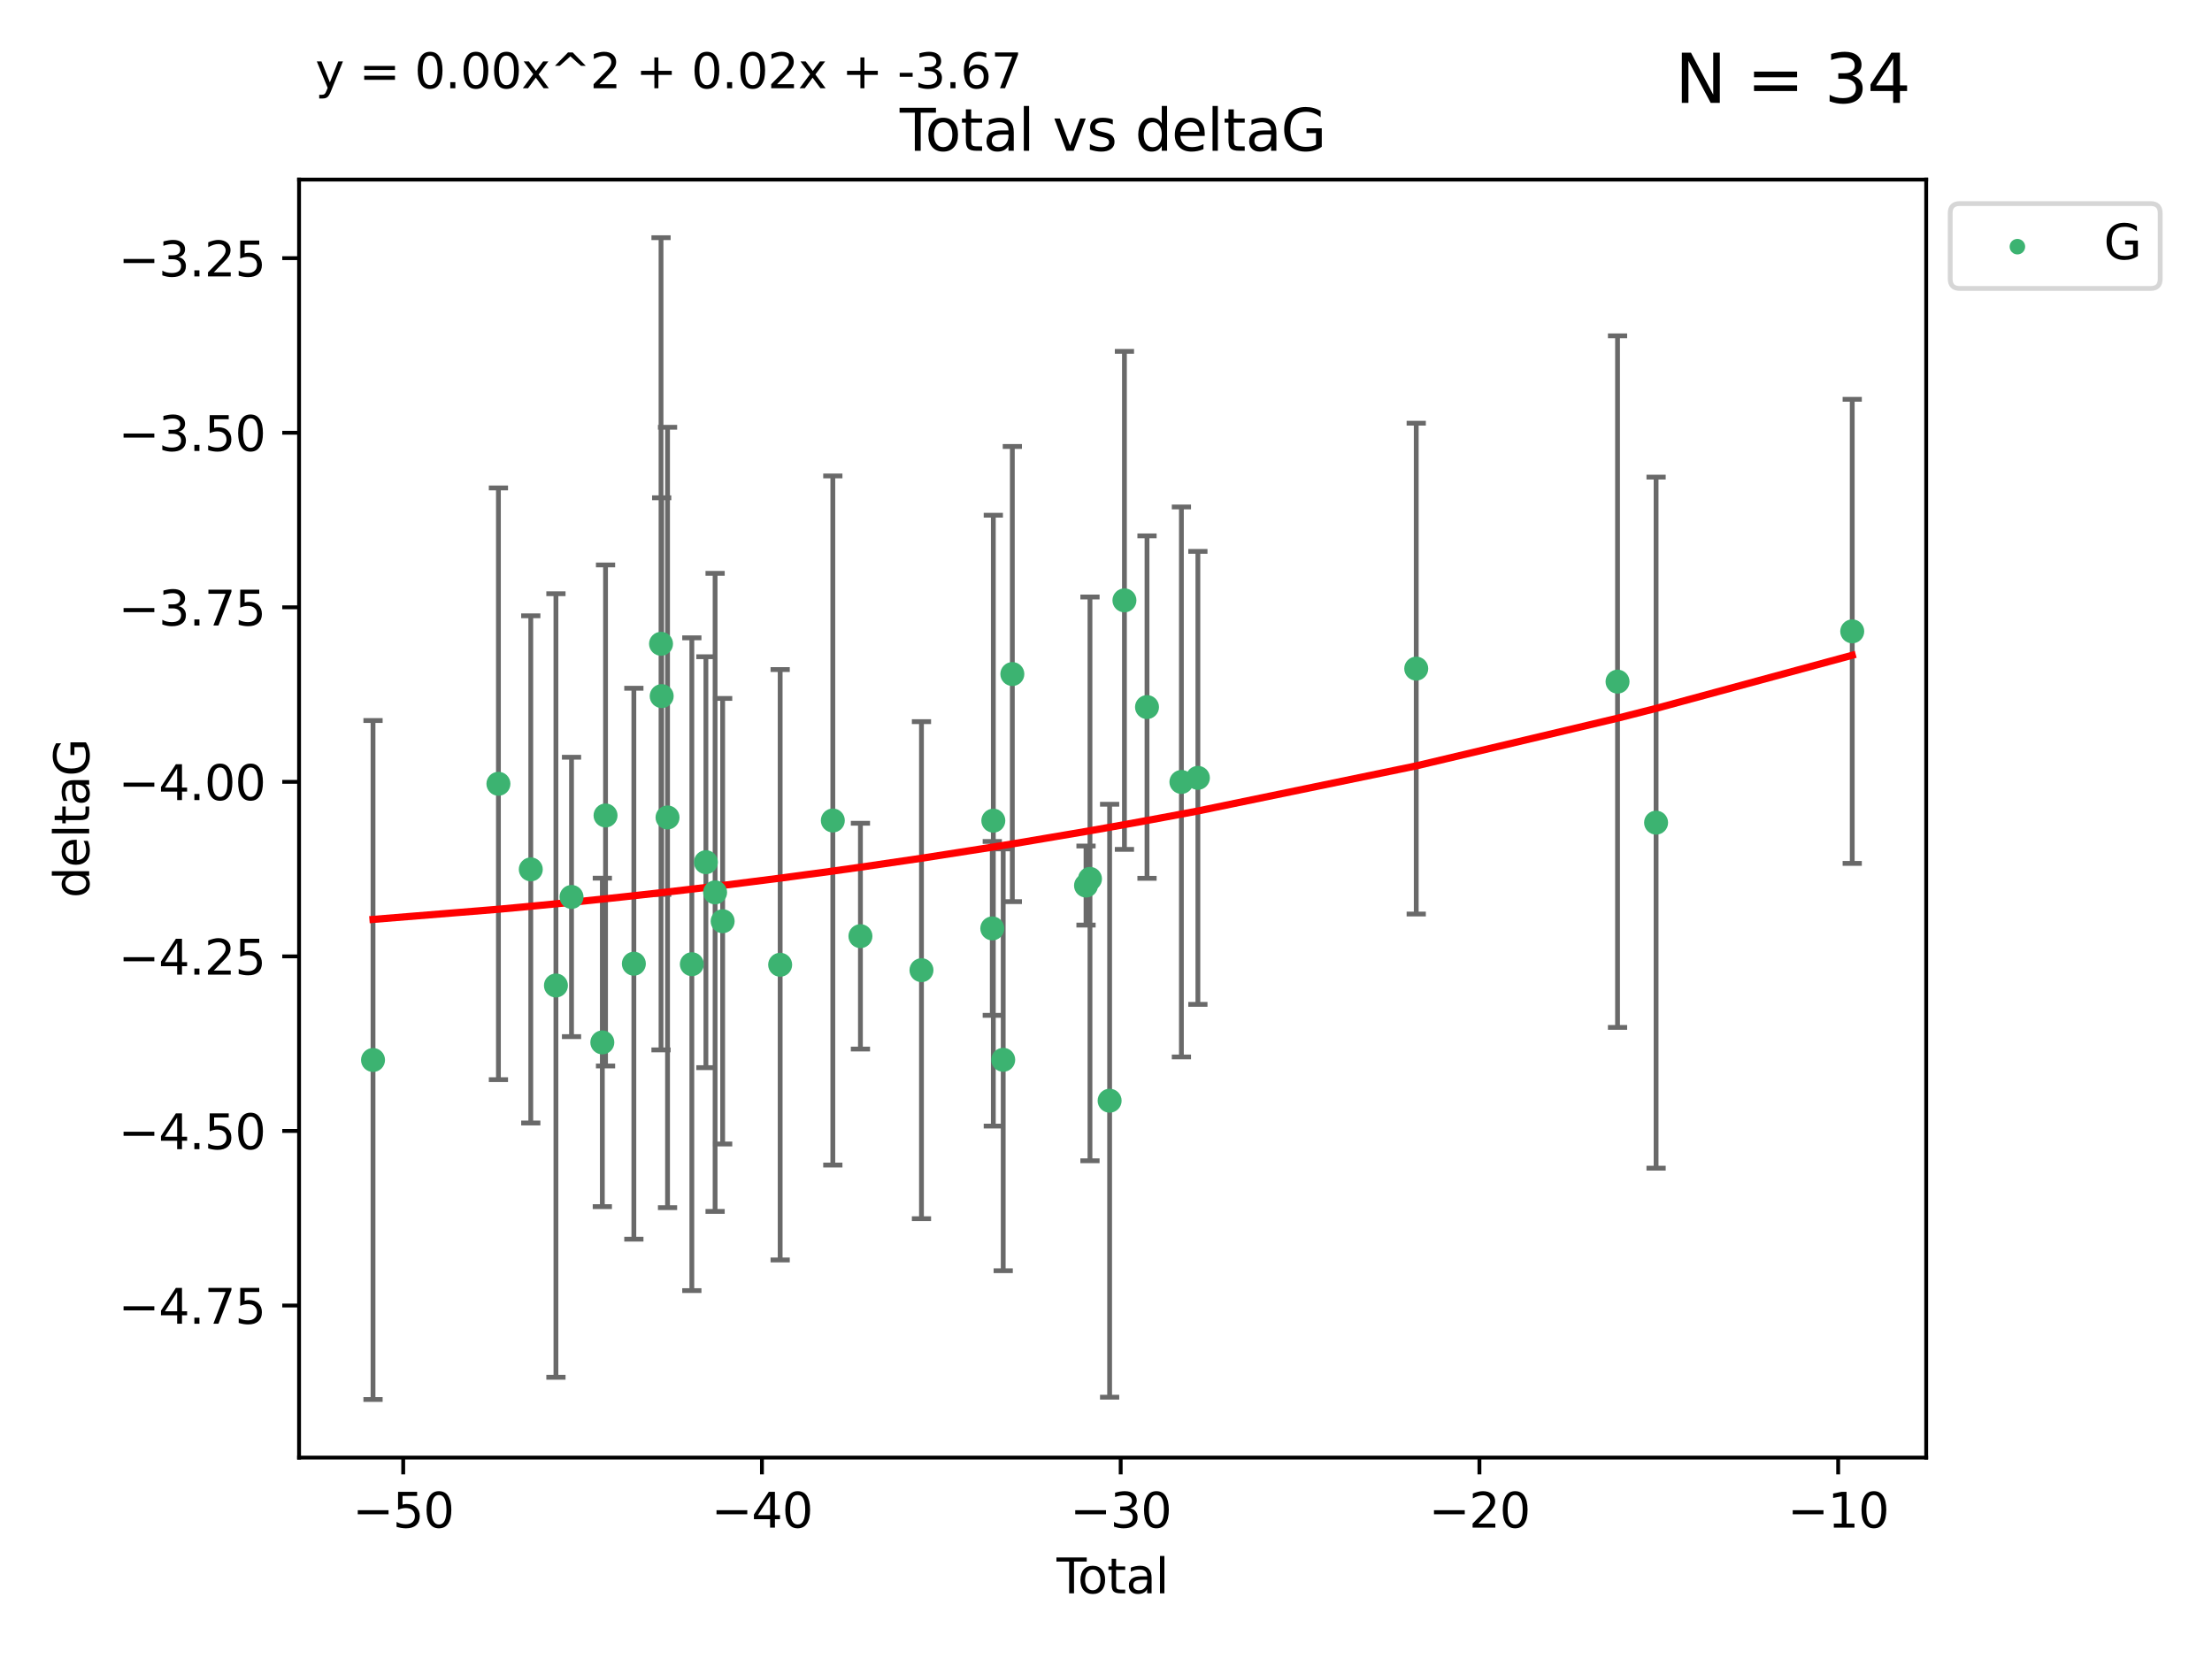 <?xml version="1.0" encoding="utf-8" standalone="no"?>
<!DOCTYPE svg PUBLIC "-//W3C//DTD SVG 1.1//EN"
  "http://www.w3.org/Graphics/SVG/1.1/DTD/svg11.dtd">
<svg xmlns:xlink="http://www.w3.org/1999/xlink" width="460.8pt" height="345.6pt" viewBox="0 0 460.8 345.6" xmlns="http://www.w3.org/2000/svg" version="1.1">
 <defs>
  <style type="text/css">*{stroke-linejoin: round; stroke-linecap: butt}</style>
 </defs>
 <g id="figure_1">
  <g id="patch_1">
   <path d="M 0 345.6 
L 460.8 345.6 
L 460.8 0 
L 0 0 
z
" style="fill: #ffffff"/>
  </g>
  <g id="axes_1">
   <g id="patch_2">
    <path d="M 62.3 303.64 
L 401.26 303.64 
L 401.26 37.411 
L 62.3 37.411 
z
" style="fill: #ffffff"/>
   </g>
   <g id="PathCollection_1">
    <defs>
     <path id="mf9165c8180" d="M 0 1.118 
C 0.297 1.118 0.581 1 0.791 0.791 
C 1 0.581 1.118 0.297 1.118 0 
C 1.118 -0.297 1 -0.581 0.791 -0.791 
C 0.581 -1 0.297 -1.118 0 -1.118 
C -0.297 -1.118 -0.581 -1 -0.791 -0.791 
C -1 -0.581 -1.118 -0.297 -1.118 0 
C -1.118 0.297 -1 0.581 -0.791 0.791 
C -0.581 1 -0.297 1.118 0 1.118 
z
" style="stroke: #3cb371"/>
    </defs>
    <g clip-path="url(#p3250423afc)">
     <use xlink:href="#mf9165c8180" x="77.707" y="220.817" style="fill: #3cb371; stroke: #3cb371"/>
     <use xlink:href="#mf9165c8180" x="103.83" y="163.278" style="fill: #3cb371; stroke: #3cb371"/>
     <use xlink:href="#mf9165c8180" x="110.571" y="181.108" style="fill: #3cb371; stroke: #3cb371"/>
     <use xlink:href="#mf9165c8180" x="115.811" y="205.297" style="fill: #3cb371; stroke: #3cb371"/>
     <use xlink:href="#mf9165c8180" x="119.059" y="186.849" style="fill: #3cb371; stroke: #3cb371"/>
     <use xlink:href="#mf9165c8180" x="125.477" y="217.151" style="fill: #3cb371; stroke: #3cb371"/>
     <use xlink:href="#mf9165c8180" x="126.145" y="169.879" style="fill: #3cb371; stroke: #3cb371"/>
     <use xlink:href="#mf9165c8180" x="132.045" y="200.759" style="fill: #3cb371; stroke: #3cb371"/>
     <use xlink:href="#mf9165c8180" x="137.705" y="134.114" style="fill: #3cb371; stroke: #3cb371"/>
     <use xlink:href="#mf9165c8180" x="137.842" y="145.011" style="fill: #3cb371; stroke: #3cb371"/>
     <use xlink:href="#mf9165c8180" x="139.061" y="170.293" style="fill: #3cb371; stroke: #3cb371"/>
     <use xlink:href="#mf9165c8180" x="144.123" y="200.863" style="fill: #3cb371; stroke: #3cb371"/>
     <use xlink:href="#mf9165c8180" x="147.052" y="179.61" style="fill: #3cb371; stroke: #3cb371"/>
     <use xlink:href="#mf9165c8180" x="148.969" y="185.898" style="fill: #3cb371; stroke: #3cb371"/>
     <use xlink:href="#mf9165c8180" x="150.541" y="191.907" style="fill: #3cb371; stroke: #3cb371"/>
     <use xlink:href="#mf9165c8180" x="162.522" y="200.976" style="fill: #3cb371; stroke: #3cb371"/>
     <use xlink:href="#mf9165c8180" x="173.493" y="170.924" style="fill: #3cb371; stroke: #3cb371"/>
     <use xlink:href="#mf9165c8180" x="179.244" y="195.019" style="fill: #3cb371; stroke: #3cb371"/>
     <use xlink:href="#mf9165c8180" x="191.959" y="202.104" style="fill: #3cb371; stroke: #3cb371"/>
     <use xlink:href="#mf9165c8180" x="206.711" y="193.404" style="fill: #3cb371; stroke: #3cb371"/>
     <use xlink:href="#mf9165c8180" x="206.927" y="170.956" style="fill: #3cb371; stroke: #3cb371"/>
     <use xlink:href="#mf9165c8180" x="208.987" y="220.776" style="fill: #3cb371; stroke: #3cb371"/>
     <use xlink:href="#mf9165c8180" x="210.889" y="140.416" style="fill: #3cb371; stroke: #3cb371"/>
     <use xlink:href="#mf9165c8180" x="226.238" y="184.477" style="fill: #3cb371; stroke: #3cb371"/>
     <use xlink:href="#mf9165c8180" x="227.062" y="183.088" style="fill: #3cb371; stroke: #3cb371"/>
     <use xlink:href="#mf9165c8180" x="231.155" y="229.298" style="fill: #3cb371; stroke: #3cb371"/>
     <use xlink:href="#mf9165c8180" x="234.241" y="125.066" style="fill: #3cb371; stroke: #3cb371"/>
     <use xlink:href="#mf9165c8180" x="238.943" y="147.298" style="fill: #3cb371; stroke: #3cb371"/>
     <use xlink:href="#mf9165c8180" x="246.108" y="162.895" style="fill: #3cb371; stroke: #3cb371"/>
     <use xlink:href="#mf9165c8180" x="249.541" y="162.043" style="fill: #3cb371; stroke: #3cb371"/>
     <use xlink:href="#mf9165c8180" x="295.028" y="139.285" style="fill: #3cb371; stroke: #3cb371"/>
     <use xlink:href="#mf9165c8180" x="336.963" y="141.996" style="fill: #3cb371; stroke: #3cb371"/>
     <use xlink:href="#mf9165c8180" x="344.993" y="171.371" style="fill: #3cb371; stroke: #3cb371"/>
     <use xlink:href="#mf9165c8180" x="385.853" y="131.523" style="fill: #3cb371; stroke: #3cb371"/>
    </g>
   </g>
   <g id="matplotlib.axis_1">
    <g id="xtick_1">
     <g id="line2d_1">
      <defs>
       <path id="mbb50655625" d="M 0 0 
L 0 3.5 
" style="stroke: #000000; stroke-width: 0.8"/>
      </defs>
      <g>
       <use xlink:href="#mbb50655625" x="83.997" y="303.64" style="stroke: #000000; stroke-width: 0.8"/>
      </g>
     </g>
     <g id="text_1">
      <!-- −50 -->
      <g transform="translate(73.444 318.238)scale(0.1 -0.1)">
       <defs>
        <path id="DejaVuSans-2212" d="M 678 2272 
L 4684 2272 
L 4684 1741 
L 678 1741 
L 678 2272 
z
" transform="scale(0.016)"/>
        <path id="DejaVuSans-35" d="M 691 4666 
L 3169 4666 
L 3169 4134 
L 1269 4134 
L 1269 2991 
Q 1406 3038 1543 3061 
Q 1681 3084 1819 3084 
Q 2600 3084 3056 2656 
Q 3513 2228 3513 1497 
Q 3513 744 3044 326 
Q 2575 -91 1722 -91 
Q 1428 -91 1123 -41 
Q 819 9 494 109 
L 494 744 
Q 775 591 1075 516 
Q 1375 441 1709 441 
Q 2250 441 2565 725 
Q 2881 1009 2881 1497 
Q 2881 1984 2565 2268 
Q 2250 2553 1709 2553 
Q 1456 2553 1204 2497 
Q 953 2441 691 2322 
L 691 4666 
z
" transform="scale(0.016)"/>
        <path id="DejaVuSans-30" d="M 2034 4250 
Q 1547 4250 1301 3770 
Q 1056 3291 1056 2328 
Q 1056 1369 1301 889 
Q 1547 409 2034 409 
Q 2525 409 2770 889 
Q 3016 1369 3016 2328 
Q 3016 3291 2770 3770 
Q 2525 4250 2034 4250 
z
M 2034 4750 
Q 2819 4750 3233 4129 
Q 3647 3509 3647 2328 
Q 3647 1150 3233 529 
Q 2819 -91 2034 -91 
Q 1250 -91 836 529 
Q 422 1150 422 2328 
Q 422 3509 836 4129 
Q 1250 4750 2034 4750 
z
" transform="scale(0.016)"/>
       </defs>
       <use xlink:href="#DejaVuSans-2212"/>
       <use xlink:href="#DejaVuSans-35" x="83.789"/>
       <use xlink:href="#DejaVuSans-30" x="147.412"/>
      </g>
     </g>
    </g>
    <g id="xtick_2">
     <g id="line2d_2">
      <g>
       <use xlink:href="#mbb50655625" x="158.728" y="303.64" style="stroke: #000000; stroke-width: 0.8"/>
      </g>
     </g>
     <g id="text_2">
      <!-- −40 -->
      <g transform="translate(148.176 318.238)scale(0.1 -0.1)">
       <defs>
        <path id="DejaVuSans-34" d="M 2419 4116 
L 825 1625 
L 2419 1625 
L 2419 4116 
z
M 2253 4666 
L 3047 4666 
L 3047 1625 
L 3713 1625 
L 3713 1100 
L 3047 1100 
L 3047 0 
L 2419 0 
L 2419 1100 
L 313 1100 
L 313 1709 
L 2253 4666 
z
" transform="scale(0.016)"/>
       </defs>
       <use xlink:href="#DejaVuSans-2212"/>
       <use xlink:href="#DejaVuSans-34" x="83.789"/>
       <use xlink:href="#DejaVuSans-30" x="147.412"/>
      </g>
     </g>
    </g>
    <g id="xtick_3">
     <g id="line2d_3">
      <g>
       <use xlink:href="#mbb50655625" x="233.46" y="303.64" style="stroke: #000000; stroke-width: 0.8"/>
      </g>
     </g>
     <g id="text_3">
      <!-- −30 -->
      <g transform="translate(222.908 318.238)scale(0.1 -0.1)">
       <defs>
        <path id="DejaVuSans-33" d="M 2597 2516 
Q 3050 2419 3304 2112 
Q 3559 1806 3559 1356 
Q 3559 666 3084 287 
Q 2609 -91 1734 -91 
Q 1441 -91 1130 -33 
Q 819 25 488 141 
L 488 750 
Q 750 597 1062 519 
Q 1375 441 1716 441 
Q 2309 441 2620 675 
Q 2931 909 2931 1356 
Q 2931 1769 2642 2001 
Q 2353 2234 1838 2234 
L 1294 2234 
L 1294 2753 
L 1863 2753 
Q 2328 2753 2575 2939 
Q 2822 3125 2822 3475 
Q 2822 3834 2567 4026 
Q 2313 4219 1838 4219 
Q 1578 4219 1281 4162 
Q 984 4106 628 3988 
L 628 4550 
Q 988 4650 1302 4700 
Q 1616 4750 1894 4750 
Q 2613 4750 3031 4423 
Q 3450 4097 3450 3541 
Q 3450 3153 3228 2886 
Q 3006 2619 2597 2516 
z
" transform="scale(0.016)"/>
       </defs>
       <use xlink:href="#DejaVuSans-2212"/>
       <use xlink:href="#DejaVuSans-33" x="83.789"/>
       <use xlink:href="#DejaVuSans-30" x="147.412"/>
      </g>
     </g>
    </g>
    <g id="xtick_4">
     <g id="line2d_4">
      <g>
       <use xlink:href="#mbb50655625" x="308.192" y="303.64" style="stroke: #000000; stroke-width: 0.8"/>
      </g>
     </g>
     <g id="text_4">
      <!-- −20 -->
      <g transform="translate(297.639 318.238)scale(0.1 -0.1)">
       <defs>
        <path id="DejaVuSans-32" d="M 1228 531 
L 3431 531 
L 3431 0 
L 469 0 
L 469 531 
Q 828 903 1448 1529 
Q 2069 2156 2228 2338 
Q 2531 2678 2651 2914 
Q 2772 3150 2772 3378 
Q 2772 3750 2511 3984 
Q 2250 4219 1831 4219 
Q 1534 4219 1204 4116 
Q 875 4013 500 3803 
L 500 4441 
Q 881 4594 1212 4672 
Q 1544 4750 1819 4750 
Q 2544 4750 2975 4387 
Q 3406 4025 3406 3419 
Q 3406 3131 3298 2873 
Q 3191 2616 2906 2266 
Q 2828 2175 2409 1742 
Q 1991 1309 1228 531 
z
" transform="scale(0.016)"/>
       </defs>
       <use xlink:href="#DejaVuSans-2212"/>
       <use xlink:href="#DejaVuSans-32" x="83.789"/>
       <use xlink:href="#DejaVuSans-30" x="147.412"/>
      </g>
     </g>
    </g>
    <g id="xtick_5">
     <g id="line2d_5">
      <g>
       <use xlink:href="#mbb50655625" x="382.923" y="303.64" style="stroke: #000000; stroke-width: 0.8"/>
      </g>
     </g>
     <g id="text_5">
      <!-- −10 -->
      <g transform="translate(372.371 318.238)scale(0.1 -0.1)">
       <defs>
        <path id="DejaVuSans-31" d="M 794 531 
L 1825 531 
L 1825 4091 
L 703 3866 
L 703 4441 
L 1819 4666 
L 2450 4666 
L 2450 531 
L 3481 531 
L 3481 0 
L 794 0 
L 794 531 
z
" transform="scale(0.016)"/>
       </defs>
       <use xlink:href="#DejaVuSans-2212"/>
       <use xlink:href="#DejaVuSans-31" x="83.789"/>
       <use xlink:href="#DejaVuSans-30" x="147.412"/>
      </g>
     </g>
    </g>
    <g id="text_6">
     <!-- Total -->
     <g transform="translate(220.103 331.917)scale(0.1 -0.1)">
      <defs>
       <path id="DejaVuSans-54" d="M -19 4666 
L 3928 4666 
L 3928 4134 
L 2272 4134 
L 2272 0 
L 1638 0 
L 1638 4134 
L -19 4134 
L -19 4666 
z
" transform="scale(0.016)"/>
       <path id="DejaVuSans-6f" d="M 1959 3097 
Q 1497 3097 1228 2736 
Q 959 2375 959 1747 
Q 959 1119 1226 758 
Q 1494 397 1959 397 
Q 2419 397 2687 759 
Q 2956 1122 2956 1747 
Q 2956 2369 2687 2733 
Q 2419 3097 1959 3097 
z
M 1959 3584 
Q 2709 3584 3137 3096 
Q 3566 2609 3566 1747 
Q 3566 888 3137 398 
Q 2709 -91 1959 -91 
Q 1206 -91 779 398 
Q 353 888 353 1747 
Q 353 2609 779 3096 
Q 1206 3584 1959 3584 
z
" transform="scale(0.016)"/>
       <path id="DejaVuSans-74" d="M 1172 4494 
L 1172 3500 
L 2356 3500 
L 2356 3053 
L 1172 3053 
L 1172 1153 
Q 1172 725 1289 603 
Q 1406 481 1766 481 
L 2356 481 
L 2356 0 
L 1766 0 
Q 1100 0 847 248 
Q 594 497 594 1153 
L 594 3053 
L 172 3053 
L 172 3500 
L 594 3500 
L 594 4494 
L 1172 4494 
z
" transform="scale(0.016)"/>
       <path id="DejaVuSans-61" d="M 2194 1759 
Q 1497 1759 1228 1600 
Q 959 1441 959 1056 
Q 959 750 1161 570 
Q 1363 391 1709 391 
Q 2188 391 2477 730 
Q 2766 1069 2766 1631 
L 2766 1759 
L 2194 1759 
z
M 3341 1997 
L 3341 0 
L 2766 0 
L 2766 531 
Q 2569 213 2275 61 
Q 1981 -91 1556 -91 
Q 1019 -91 701 211 
Q 384 513 384 1019 
Q 384 1609 779 1909 
Q 1175 2209 1959 2209 
L 2766 2209 
L 2766 2266 
Q 2766 2663 2505 2880 
Q 2244 3097 1772 3097 
Q 1472 3097 1187 3025 
Q 903 2953 641 2809 
L 641 3341 
Q 956 3463 1253 3523 
Q 1550 3584 1831 3584 
Q 2591 3584 2966 3190 
Q 3341 2797 3341 1997 
z
" transform="scale(0.016)"/>
       <path id="DejaVuSans-6c" d="M 603 4863 
L 1178 4863 
L 1178 0 
L 603 0 
L 603 4863 
z
" transform="scale(0.016)"/>
      </defs>
      <use xlink:href="#DejaVuSans-54"/>
      <use xlink:href="#DejaVuSans-6f" x="44.084"/>
      <use xlink:href="#DejaVuSans-74" x="105.266"/>
      <use xlink:href="#DejaVuSans-61" x="144.475"/>
      <use xlink:href="#DejaVuSans-6c" x="205.754"/>
     </g>
    </g>
   </g>
   <g id="matplotlib.axis_2">
    <g id="ytick_1">
     <g id="line2d_6">
      <defs>
       <path id="m4e876b3ba0" d="M 0 0 
L -3.5 0 
" style="stroke: #000000; stroke-width: 0.8"/>
      </defs>
      <g>
       <use xlink:href="#m4e876b3ba0" x="62.3" y="271.961" style="stroke: #000000; stroke-width: 0.8"/>
      </g>
     </g>
     <g id="text_7">
      <!-- −4.75 -->
      <g transform="translate(24.655 275.76)scale(0.1 -0.1)">
       <defs>
        <path id="DejaVuSans-2e" d="M 684 794 
L 1344 794 
L 1344 0 
L 684 0 
L 684 794 
z
" transform="scale(0.016)"/>
        <path id="DejaVuSans-37" d="M 525 4666 
L 3525 4666 
L 3525 4397 
L 1831 0 
L 1172 0 
L 2766 4134 
L 525 4134 
L 525 4666 
z
" transform="scale(0.016)"/>
       </defs>
       <use xlink:href="#DejaVuSans-2212"/>
       <use xlink:href="#DejaVuSans-34" x="83.789"/>
       <use xlink:href="#DejaVuSans-2e" x="147.412"/>
       <use xlink:href="#DejaVuSans-37" x="179.199"/>
       <use xlink:href="#DejaVuSans-35" x="242.822"/>
      </g>
     </g>
    </g>
    <g id="ytick_2">
     <g id="line2d_7">
      <g>
       <use xlink:href="#m4e876b3ba0" x="62.3" y="235.598" style="stroke: #000000; stroke-width: 0.8"/>
      </g>
     </g>
     <g id="text_8">
      <!-- −4.50 -->
      <g transform="translate(24.655 239.397)scale(0.1 -0.1)">
       <use xlink:href="#DejaVuSans-2212"/>
       <use xlink:href="#DejaVuSans-34" x="83.789"/>
       <use xlink:href="#DejaVuSans-2e" x="147.412"/>
       <use xlink:href="#DejaVuSans-35" x="179.199"/>
       <use xlink:href="#DejaVuSans-30" x="242.822"/>
      </g>
     </g>
    </g>
    <g id="ytick_3">
     <g id="line2d_8">
      <g>
       <use xlink:href="#m4e876b3ba0" x="62.3" y="199.235" style="stroke: #000000; stroke-width: 0.8"/>
      </g>
     </g>
     <g id="text_9">
      <!-- −4.25 -->
      <g transform="translate(24.655 203.034)scale(0.1 -0.1)">
       <use xlink:href="#DejaVuSans-2212"/>
       <use xlink:href="#DejaVuSans-34" x="83.789"/>
       <use xlink:href="#DejaVuSans-2e" x="147.412"/>
       <use xlink:href="#DejaVuSans-32" x="179.199"/>
       <use xlink:href="#DejaVuSans-35" x="242.822"/>
      </g>
     </g>
    </g>
    <g id="ytick_4">
     <g id="line2d_9">
      <g>
       <use xlink:href="#m4e876b3ba0" x="62.3" y="162.872" style="stroke: #000000; stroke-width: 0.8"/>
      </g>
     </g>
     <g id="text_10">
      <!-- −4.00 -->
      <g transform="translate(24.655 166.671)scale(0.1 -0.1)">
       <use xlink:href="#DejaVuSans-2212"/>
       <use xlink:href="#DejaVuSans-34" x="83.789"/>
       <use xlink:href="#DejaVuSans-2e" x="147.412"/>
       <use xlink:href="#DejaVuSans-30" x="179.199"/>
       <use xlink:href="#DejaVuSans-30" x="242.822"/>
      </g>
     </g>
    </g>
    <g id="ytick_5">
     <g id="line2d_10">
      <g>
       <use xlink:href="#m4e876b3ba0" x="62.3" y="126.509" style="stroke: #000000; stroke-width: 0.8"/>
      </g>
     </g>
     <g id="text_11">
      <!-- −3.75 -->
      <g transform="translate(24.655 130.308)scale(0.1 -0.1)">
       <use xlink:href="#DejaVuSans-2212"/>
       <use xlink:href="#DejaVuSans-33" x="83.789"/>
       <use xlink:href="#DejaVuSans-2e" x="147.412"/>
       <use xlink:href="#DejaVuSans-37" x="179.199"/>
       <use xlink:href="#DejaVuSans-35" x="242.822"/>
      </g>
     </g>
    </g>
    <g id="ytick_6">
     <g id="line2d_11">
      <g>
       <use xlink:href="#m4e876b3ba0" x="62.3" y="90.146" style="stroke: #000000; stroke-width: 0.8"/>
      </g>
     </g>
     <g id="text_12">
      <!-- −3.50 -->
      <g transform="translate(24.655 93.945)scale(0.1 -0.1)">
       <use xlink:href="#DejaVuSans-2212"/>
       <use xlink:href="#DejaVuSans-33" x="83.789"/>
       <use xlink:href="#DejaVuSans-2e" x="147.412"/>
       <use xlink:href="#DejaVuSans-35" x="179.199"/>
       <use xlink:href="#DejaVuSans-30" x="242.822"/>
      </g>
     </g>
    </g>
    <g id="ytick_7">
     <g id="line2d_12">
      <g>
       <use xlink:href="#m4e876b3ba0" x="62.3" y="53.783" style="stroke: #000000; stroke-width: 0.8"/>
      </g>
     </g>
     <g id="text_13">
      <!-- −3.25 -->
      <g transform="translate(24.655 57.582)scale(0.1 -0.1)">
       <use xlink:href="#DejaVuSans-2212"/>
       <use xlink:href="#DejaVuSans-33" x="83.789"/>
       <use xlink:href="#DejaVuSans-2e" x="147.412"/>
       <use xlink:href="#DejaVuSans-32" x="179.199"/>
       <use xlink:href="#DejaVuSans-35" x="242.822"/>
      </g>
     </g>
    </g>
    <g id="text_14">
     <!-- deltaG -->
     <g transform="translate(18.575 187.064)rotate(-90)scale(0.1 -0.1)">
      <defs>
       <path id="DejaVuSans-64" d="M 2906 2969 
L 2906 4863 
L 3481 4863 
L 3481 0 
L 2906 0 
L 2906 525 
Q 2725 213 2448 61 
Q 2172 -91 1784 -91 
Q 1150 -91 751 415 
Q 353 922 353 1747 
Q 353 2572 751 3078 
Q 1150 3584 1784 3584 
Q 2172 3584 2448 3432 
Q 2725 3281 2906 2969 
z
M 947 1747 
Q 947 1113 1208 752 
Q 1469 391 1925 391 
Q 2381 391 2643 752 
Q 2906 1113 2906 1747 
Q 2906 2381 2643 2742 
Q 2381 3103 1925 3103 
Q 1469 3103 1208 2742 
Q 947 2381 947 1747 
z
" transform="scale(0.016)"/>
       <path id="DejaVuSans-65" d="M 3597 1894 
L 3597 1613 
L 953 1613 
Q 991 1019 1311 708 
Q 1631 397 2203 397 
Q 2534 397 2845 478 
Q 3156 559 3463 722 
L 3463 178 
Q 3153 47 2828 -22 
Q 2503 -91 2169 -91 
Q 1331 -91 842 396 
Q 353 884 353 1716 
Q 353 2575 817 3079 
Q 1281 3584 2069 3584 
Q 2775 3584 3186 3129 
Q 3597 2675 3597 1894 
z
M 3022 2063 
Q 3016 2534 2758 2815 
Q 2500 3097 2075 3097 
Q 1594 3097 1305 2825 
Q 1016 2553 972 2059 
L 3022 2063 
z
" transform="scale(0.016)"/>
       <path id="DejaVuSans-47" d="M 3809 666 
L 3809 1919 
L 2778 1919 
L 2778 2438 
L 4434 2438 
L 4434 434 
Q 4069 175 3628 42 
Q 3188 -91 2688 -91 
Q 1594 -91 976 548 
Q 359 1188 359 2328 
Q 359 3472 976 4111 
Q 1594 4750 2688 4750 
Q 3144 4750 3555 4637 
Q 3966 4525 4313 4306 
L 4313 3634 
Q 3963 3931 3569 4081 
Q 3175 4231 2741 4231 
Q 1884 4231 1454 3753 
Q 1025 3275 1025 2328 
Q 1025 1384 1454 906 
Q 1884 428 2741 428 
Q 3075 428 3337 486 
Q 3600 544 3809 666 
z
" transform="scale(0.016)"/>
      </defs>
      <use xlink:href="#DejaVuSans-64"/>
      <use xlink:href="#DejaVuSans-65" x="63.477"/>
      <use xlink:href="#DejaVuSans-6c" x="125"/>
      <use xlink:href="#DejaVuSans-74" x="152.783"/>
      <use xlink:href="#DejaVuSans-61" x="191.992"/>
      <use xlink:href="#DejaVuSans-47" x="253.271"/>
     </g>
    </g>
   </g>
   <g id="LineCollection_1">
    <path d="M 77.707 291.539 
L 77.707 150.096 
" clip-path="url(#p3250423afc)" style="fill: none; stroke: #696969"/>
    <path d="M 103.83 224.911 
L 103.83 101.645 
" clip-path="url(#p3250423afc)" style="fill: none; stroke: #696969"/>
    <path d="M 110.571 233.938 
L 110.571 128.277 
" clip-path="url(#p3250423afc)" style="fill: none; stroke: #696969"/>
    <path d="M 115.811 286.912 
L 115.811 123.682 
" clip-path="url(#p3250423afc)" style="fill: none; stroke: #696969"/>
    <path d="M 119.059 215.949 
L 119.059 157.749 
" clip-path="url(#p3250423afc)" style="fill: none; stroke: #696969"/>
    <path d="M 125.477 251.364 
L 125.477 182.939 
" clip-path="url(#p3250423afc)" style="fill: none; stroke: #696969"/>
    <path d="M 126.145 222.066 
L 126.145 117.692 
" clip-path="url(#p3250423afc)" style="fill: none; stroke: #696969"/>
    <path d="M 132.045 258.143 
L 132.045 143.375 
" clip-path="url(#p3250423afc)" style="fill: none; stroke: #696969"/>
    <path d="M 137.705 218.716 
L 137.705 49.513 
" clip-path="url(#p3250423afc)" style="fill: none; stroke: #696969"/>
    <path d="M 137.842 186.322 
L 137.842 103.699 
" clip-path="url(#p3250423afc)" style="fill: none; stroke: #696969"/>
    <path d="M 139.061 251.58 
L 139.061 89.006 
" clip-path="url(#p3250423afc)" style="fill: none; stroke: #696969"/>
    <path d="M 144.123 268.856 
L 144.123 132.871 
" clip-path="url(#p3250423afc)" style="fill: none; stroke: #696969"/>
    <path d="M 147.052 222.411 
L 147.052 136.809 
" clip-path="url(#p3250423afc)" style="fill: none; stroke: #696969"/>
    <path d="M 148.969 252.358 
L 148.969 119.438 
" clip-path="url(#p3250423afc)" style="fill: none; stroke: #696969"/>
    <path d="M 150.541 238.314 
L 150.541 145.5 
" clip-path="url(#p3250423afc)" style="fill: none; stroke: #696969"/>
    <path d="M 162.522 262.471 
L 162.522 139.481 
" clip-path="url(#p3250423afc)" style="fill: none; stroke: #696969"/>
    <path d="M 173.493 242.699 
L 173.493 99.15 
" clip-path="url(#p3250423afc)" style="fill: none; stroke: #696969"/>
    <path d="M 179.244 218.538 
L 179.244 171.5 
" clip-path="url(#p3250423afc)" style="fill: none; stroke: #696969"/>
    <path d="M 191.959 253.878 
L 191.959 150.331 
" clip-path="url(#p3250423afc)" style="fill: none; stroke: #696969"/>
    <path d="M 206.711 211.515 
L 206.711 175.293 
" clip-path="url(#p3250423afc)" style="fill: none; stroke: #696969"/>
    <path d="M 206.927 234.58 
L 206.927 107.333 
" clip-path="url(#p3250423afc)" style="fill: none; stroke: #696969"/>
    <path d="M 208.987 264.716 
L 208.987 176.836 
" clip-path="url(#p3250423afc)" style="fill: none; stroke: #696969"/>
    <path d="M 210.889 187.825 
L 210.889 93.006 
" clip-path="url(#p3250423afc)" style="fill: none; stroke: #696969"/>
    <path d="M 226.238 192.714 
L 226.238 176.24 
" clip-path="url(#p3250423afc)" style="fill: none; stroke: #696969"/>
    <path d="M 227.062 241.807 
L 227.062 124.368 
" clip-path="url(#p3250423afc)" style="fill: none; stroke: #696969"/>
    <path d="M 231.155 291.056 
L 231.155 167.54 
" clip-path="url(#p3250423afc)" style="fill: none; stroke: #696969"/>
    <path d="M 234.241 176.939 
L 234.241 73.193 
" clip-path="url(#p3250423afc)" style="fill: none; stroke: #696969"/>
    <path d="M 238.943 182.968 
L 238.943 111.628 
" clip-path="url(#p3250423afc)" style="fill: none; stroke: #696969"/>
    <path d="M 246.108 220.182 
L 246.108 105.609 
" clip-path="url(#p3250423afc)" style="fill: none; stroke: #696969"/>
    <path d="M 249.541 209.226 
L 249.541 114.859 
" clip-path="url(#p3250423afc)" style="fill: none; stroke: #696969"/>
    <path d="M 295.028 190.412 
L 295.028 88.158 
" clip-path="url(#p3250423afc)" style="fill: none; stroke: #696969"/>
    <path d="M 336.963 214.027 
L 336.963 69.965 
" clip-path="url(#p3250423afc)" style="fill: none; stroke: #696969"/>
    <path d="M 344.993 243.353 
L 344.993 99.39 
" clip-path="url(#p3250423afc)" style="fill: none; stroke: #696969"/>
    <path d="M 385.853 179.86 
L 385.853 83.187 
" clip-path="url(#p3250423afc)" style="fill: none; stroke: #696969"/>
   </g>
   <g id="line2d_13">
    <defs>
     <path id="m5a93dc02d2" d="M 2 0 
L -2 -0 
" style="stroke: #696969"/>
    </defs>
    <g clip-path="url(#p3250423afc)">
     <use xlink:href="#m5a93dc02d2" x="77.707" y="291.539" style="fill: #696969; stroke: #696969"/>
     <use xlink:href="#m5a93dc02d2" x="103.83" y="224.911" style="fill: #696969; stroke: #696969"/>
     <use xlink:href="#m5a93dc02d2" x="110.571" y="233.938" style="fill: #696969; stroke: #696969"/>
     <use xlink:href="#m5a93dc02d2" x="115.811" y="286.912" style="fill: #696969; stroke: #696969"/>
     <use xlink:href="#m5a93dc02d2" x="119.059" y="215.949" style="fill: #696969; stroke: #696969"/>
     <use xlink:href="#m5a93dc02d2" x="125.477" y="251.364" style="fill: #696969; stroke: #696969"/>
     <use xlink:href="#m5a93dc02d2" x="126.145" y="222.066" style="fill: #696969; stroke: #696969"/>
     <use xlink:href="#m5a93dc02d2" x="132.045" y="258.143" style="fill: #696969; stroke: #696969"/>
     <use xlink:href="#m5a93dc02d2" x="137.705" y="218.716" style="fill: #696969; stroke: #696969"/>
     <use xlink:href="#m5a93dc02d2" x="137.842" y="186.322" style="fill: #696969; stroke: #696969"/>
     <use xlink:href="#m5a93dc02d2" x="139.061" y="251.58" style="fill: #696969; stroke: #696969"/>
     <use xlink:href="#m5a93dc02d2" x="144.123" y="268.856" style="fill: #696969; stroke: #696969"/>
     <use xlink:href="#m5a93dc02d2" x="147.052" y="222.411" style="fill: #696969; stroke: #696969"/>
     <use xlink:href="#m5a93dc02d2" x="148.969" y="252.358" style="fill: #696969; stroke: #696969"/>
     <use xlink:href="#m5a93dc02d2" x="150.541" y="238.314" style="fill: #696969; stroke: #696969"/>
     <use xlink:href="#m5a93dc02d2" x="162.522" y="262.471" style="fill: #696969; stroke: #696969"/>
     <use xlink:href="#m5a93dc02d2" x="173.493" y="242.699" style="fill: #696969; stroke: #696969"/>
     <use xlink:href="#m5a93dc02d2" x="179.244" y="218.538" style="fill: #696969; stroke: #696969"/>
     <use xlink:href="#m5a93dc02d2" x="191.959" y="253.878" style="fill: #696969; stroke: #696969"/>
     <use xlink:href="#m5a93dc02d2" x="206.711" y="211.515" style="fill: #696969; stroke: #696969"/>
     <use xlink:href="#m5a93dc02d2" x="206.927" y="234.58" style="fill: #696969; stroke: #696969"/>
     <use xlink:href="#m5a93dc02d2" x="208.987" y="264.716" style="fill: #696969; stroke: #696969"/>
     <use xlink:href="#m5a93dc02d2" x="210.889" y="187.825" style="fill: #696969; stroke: #696969"/>
     <use xlink:href="#m5a93dc02d2" x="226.238" y="192.714" style="fill: #696969; stroke: #696969"/>
     <use xlink:href="#m5a93dc02d2" x="227.062" y="241.807" style="fill: #696969; stroke: #696969"/>
     <use xlink:href="#m5a93dc02d2" x="231.155" y="291.056" style="fill: #696969; stroke: #696969"/>
     <use xlink:href="#m5a93dc02d2" x="234.241" y="176.939" style="fill: #696969; stroke: #696969"/>
     <use xlink:href="#m5a93dc02d2" x="238.943" y="182.968" style="fill: #696969; stroke: #696969"/>
     <use xlink:href="#m5a93dc02d2" x="246.108" y="220.182" style="fill: #696969; stroke: #696969"/>
     <use xlink:href="#m5a93dc02d2" x="249.541" y="209.226" style="fill: #696969; stroke: #696969"/>
     <use xlink:href="#m5a93dc02d2" x="295.028" y="190.412" style="fill: #696969; stroke: #696969"/>
     <use xlink:href="#m5a93dc02d2" x="336.963" y="214.027" style="fill: #696969; stroke: #696969"/>
     <use xlink:href="#m5a93dc02d2" x="344.993" y="243.353" style="fill: #696969; stroke: #696969"/>
     <use xlink:href="#m5a93dc02d2" x="385.853" y="179.86" style="fill: #696969; stroke: #696969"/>
    </g>
   </g>
   <g id="line2d_14">
    <g clip-path="url(#p3250423afc)">
     <use xlink:href="#m5a93dc02d2" x="77.707" y="150.096" style="fill: #696969; stroke: #696969"/>
     <use xlink:href="#m5a93dc02d2" x="103.83" y="101.645" style="fill: #696969; stroke: #696969"/>
     <use xlink:href="#m5a93dc02d2" x="110.571" y="128.277" style="fill: #696969; stroke: #696969"/>
     <use xlink:href="#m5a93dc02d2" x="115.811" y="123.682" style="fill: #696969; stroke: #696969"/>
     <use xlink:href="#m5a93dc02d2" x="119.059" y="157.749" style="fill: #696969; stroke: #696969"/>
     <use xlink:href="#m5a93dc02d2" x="125.477" y="182.939" style="fill: #696969; stroke: #696969"/>
     <use xlink:href="#m5a93dc02d2" x="126.145" y="117.692" style="fill: #696969; stroke: #696969"/>
     <use xlink:href="#m5a93dc02d2" x="132.045" y="143.375" style="fill: #696969; stroke: #696969"/>
     <use xlink:href="#m5a93dc02d2" x="137.705" y="49.513" style="fill: #696969; stroke: #696969"/>
     <use xlink:href="#m5a93dc02d2" x="137.842" y="103.699" style="fill: #696969; stroke: #696969"/>
     <use xlink:href="#m5a93dc02d2" x="139.061" y="89.006" style="fill: #696969; stroke: #696969"/>
     <use xlink:href="#m5a93dc02d2" x="144.123" y="132.871" style="fill: #696969; stroke: #696969"/>
     <use xlink:href="#m5a93dc02d2" x="147.052" y="136.809" style="fill: #696969; stroke: #696969"/>
     <use xlink:href="#m5a93dc02d2" x="148.969" y="119.438" style="fill: #696969; stroke: #696969"/>
     <use xlink:href="#m5a93dc02d2" x="150.541" y="145.5" style="fill: #696969; stroke: #696969"/>
     <use xlink:href="#m5a93dc02d2" x="162.522" y="139.481" style="fill: #696969; stroke: #696969"/>
     <use xlink:href="#m5a93dc02d2" x="173.493" y="99.15" style="fill: #696969; stroke: #696969"/>
     <use xlink:href="#m5a93dc02d2" x="179.244" y="171.5" style="fill: #696969; stroke: #696969"/>
     <use xlink:href="#m5a93dc02d2" x="191.959" y="150.331" style="fill: #696969; stroke: #696969"/>
     <use xlink:href="#m5a93dc02d2" x="206.711" y="175.293" style="fill: #696969; stroke: #696969"/>
     <use xlink:href="#m5a93dc02d2" x="206.927" y="107.333" style="fill: #696969; stroke: #696969"/>
     <use xlink:href="#m5a93dc02d2" x="208.987" y="176.836" style="fill: #696969; stroke: #696969"/>
     <use xlink:href="#m5a93dc02d2" x="210.889" y="93.006" style="fill: #696969; stroke: #696969"/>
     <use xlink:href="#m5a93dc02d2" x="226.238" y="176.24" style="fill: #696969; stroke: #696969"/>
     <use xlink:href="#m5a93dc02d2" x="227.062" y="124.368" style="fill: #696969; stroke: #696969"/>
     <use xlink:href="#m5a93dc02d2" x="231.155" y="167.54" style="fill: #696969; stroke: #696969"/>
     <use xlink:href="#m5a93dc02d2" x="234.241" y="73.193" style="fill: #696969; stroke: #696969"/>
     <use xlink:href="#m5a93dc02d2" x="238.943" y="111.628" style="fill: #696969; stroke: #696969"/>
     <use xlink:href="#m5a93dc02d2" x="246.108" y="105.609" style="fill: #696969; stroke: #696969"/>
     <use xlink:href="#m5a93dc02d2" x="249.541" y="114.859" style="fill: #696969; stroke: #696969"/>
     <use xlink:href="#m5a93dc02d2" x="295.028" y="88.158" style="fill: #696969; stroke: #696969"/>
     <use xlink:href="#m5a93dc02d2" x="336.963" y="69.965" style="fill: #696969; stroke: #696969"/>
     <use xlink:href="#m5a93dc02d2" x="344.993" y="99.39" style="fill: #696969; stroke: #696969"/>
     <use xlink:href="#m5a93dc02d2" x="385.853" y="83.187" style="fill: #696969; stroke: #696969"/>
    </g>
   </g>
   <g id="line2d_15">
    <path d="M 77.707 191.531 
L 103.83 189.413 
L 110.571 188.79 
L 115.811 188.284 
L 119.059 187.961 
L 125.477 187.3 
L 126.145 187.23 
L 132.045 186.595 
L 137.705 185.964 
L 137.842 185.948 
L 139.061 185.809 
L 144.123 185.221 
L 147.052 184.872 
L 148.969 184.641 
L 150.541 184.449 
L 162.522 182.933 
L 173.493 181.457 
L 179.244 180.651 
L 191.959 178.786 
L 206.711 176.483 
L 206.927 176.448 
L 208.987 176.114 
L 210.889 175.803 
L 226.238 173.202 
L 227.062 173.058 
L 231.155 172.334 
L 234.241 171.781 
L 238.943 170.926 
L 246.108 169.593 
L 249.541 168.942 
L 295.028 159.545 
L 336.963 149.614 
L 344.993 147.573 
L 385.853 136.501 
" clip-path="url(#p3250423afc)" style="fill: none; stroke: #ff0000; stroke-width: 1.5; stroke-linecap: square"/>
   </g>
   <g id="line2d_16">
    <defs>
     <path id="mdf5044ad4c" d="M 0 2 
C 0.53 2 1.039 1.789 1.414 1.414 
C 1.789 1.039 2 0.53 2 0 
C 2 -0.53 1.789 -1.039 1.414 -1.414 
C 1.039 -1.789 0.53 -2 0 -2 
C -0.53 -2 -1.039 -1.789 -1.414 -1.414 
C -1.789 -1.039 -2 -0.53 -2 0 
C -2 0.53 -1.789 1.039 -1.414 1.414 
C -1.039 1.789 -0.53 2 0 2 
z
" style="stroke: #3cb371"/>
    </defs>
    <g clip-path="url(#p3250423afc)">
     <use xlink:href="#mdf5044ad4c" x="77.707" y="220.817" style="fill: #3cb371; stroke: #3cb371"/>
     <use xlink:href="#mdf5044ad4c" x="103.83" y="163.278" style="fill: #3cb371; stroke: #3cb371"/>
     <use xlink:href="#mdf5044ad4c" x="110.571" y="181.108" style="fill: #3cb371; stroke: #3cb371"/>
     <use xlink:href="#mdf5044ad4c" x="115.811" y="205.297" style="fill: #3cb371; stroke: #3cb371"/>
     <use xlink:href="#mdf5044ad4c" x="119.059" y="186.849" style="fill: #3cb371; stroke: #3cb371"/>
     <use xlink:href="#mdf5044ad4c" x="125.477" y="217.151" style="fill: #3cb371; stroke: #3cb371"/>
     <use xlink:href="#mdf5044ad4c" x="126.145" y="169.879" style="fill: #3cb371; stroke: #3cb371"/>
     <use xlink:href="#mdf5044ad4c" x="132.045" y="200.759" style="fill: #3cb371; stroke: #3cb371"/>
     <use xlink:href="#mdf5044ad4c" x="137.705" y="134.114" style="fill: #3cb371; stroke: #3cb371"/>
     <use xlink:href="#mdf5044ad4c" x="137.842" y="145.011" style="fill: #3cb371; stroke: #3cb371"/>
     <use xlink:href="#mdf5044ad4c" x="139.061" y="170.293" style="fill: #3cb371; stroke: #3cb371"/>
     <use xlink:href="#mdf5044ad4c" x="144.123" y="200.863" style="fill: #3cb371; stroke: #3cb371"/>
     <use xlink:href="#mdf5044ad4c" x="147.052" y="179.61" style="fill: #3cb371; stroke: #3cb371"/>
     <use xlink:href="#mdf5044ad4c" x="148.969" y="185.898" style="fill: #3cb371; stroke: #3cb371"/>
     <use xlink:href="#mdf5044ad4c" x="150.541" y="191.907" style="fill: #3cb371; stroke: #3cb371"/>
     <use xlink:href="#mdf5044ad4c" x="162.522" y="200.976" style="fill: #3cb371; stroke: #3cb371"/>
     <use xlink:href="#mdf5044ad4c" x="173.493" y="170.924" style="fill: #3cb371; stroke: #3cb371"/>
     <use xlink:href="#mdf5044ad4c" x="179.244" y="195.019" style="fill: #3cb371; stroke: #3cb371"/>
     <use xlink:href="#mdf5044ad4c" x="191.959" y="202.104" style="fill: #3cb371; stroke: #3cb371"/>
     <use xlink:href="#mdf5044ad4c" x="206.711" y="193.404" style="fill: #3cb371; stroke: #3cb371"/>
     <use xlink:href="#mdf5044ad4c" x="206.927" y="170.956" style="fill: #3cb371; stroke: #3cb371"/>
     <use xlink:href="#mdf5044ad4c" x="208.987" y="220.776" style="fill: #3cb371; stroke: #3cb371"/>
     <use xlink:href="#mdf5044ad4c" x="210.889" y="140.416" style="fill: #3cb371; stroke: #3cb371"/>
     <use xlink:href="#mdf5044ad4c" x="226.238" y="184.477" style="fill: #3cb371; stroke: #3cb371"/>
     <use xlink:href="#mdf5044ad4c" x="227.062" y="183.088" style="fill: #3cb371; stroke: #3cb371"/>
     <use xlink:href="#mdf5044ad4c" x="231.155" y="229.298" style="fill: #3cb371; stroke: #3cb371"/>
     <use xlink:href="#mdf5044ad4c" x="234.241" y="125.066" style="fill: #3cb371; stroke: #3cb371"/>
     <use xlink:href="#mdf5044ad4c" x="238.943" y="147.298" style="fill: #3cb371; stroke: #3cb371"/>
     <use xlink:href="#mdf5044ad4c" x="246.108" y="162.895" style="fill: #3cb371; stroke: #3cb371"/>
     <use xlink:href="#mdf5044ad4c" x="249.541" y="162.043" style="fill: #3cb371; stroke: #3cb371"/>
     <use xlink:href="#mdf5044ad4c" x="295.028" y="139.285" style="fill: #3cb371; stroke: #3cb371"/>
     <use xlink:href="#mdf5044ad4c" x="336.963" y="141.996" style="fill: #3cb371; stroke: #3cb371"/>
     <use xlink:href="#mdf5044ad4c" x="344.993" y="171.371" style="fill: #3cb371; stroke: #3cb371"/>
     <use xlink:href="#mdf5044ad4c" x="385.853" y="131.523" style="fill: #3cb371; stroke: #3cb371"/>
    </g>
   </g>
   <g id="patch_3">
    <path d="M 62.3 303.64 
L 62.3 37.411 
" style="fill: none; stroke: #000000; stroke-width: 0.8; stroke-linejoin: miter; stroke-linecap: square"/>
   </g>
   <g id="patch_4">
    <path d="M 401.26 303.64 
L 401.26 37.411 
" style="fill: none; stroke: #000000; stroke-width: 0.8; stroke-linejoin: miter; stroke-linecap: square"/>
   </g>
   <g id="patch_5">
    <path d="M 62.3 303.64 
L 401.26 303.64 
" style="fill: none; stroke: #000000; stroke-width: 0.8; stroke-linejoin: miter; stroke-linecap: square"/>
   </g>
   <g id="patch_6">
    <path d="M 62.3 37.411 
L 401.26 37.411 
" style="fill: none; stroke: #000000; stroke-width: 0.8; stroke-linejoin: miter; stroke-linecap: square"/>
   </g>
   <g id="text_15">
    <!-- N = 34 -->
    <g transform="translate(348.951 21.426)scale(0.14 -0.14)">
     <defs>
      <path id="DejaVuSans-4e" d="M 628 4666 
L 1478 4666 
L 3547 763 
L 3547 4666 
L 4159 4666 
L 4159 0 
L 3309 0 
L 1241 3903 
L 1241 0 
L 628 0 
L 628 4666 
z
" transform="scale(0.016)"/>
      <path id="DejaVuSans-20" transform="scale(0.016)"/>
      <path id="DejaVuSans-3d" d="M 678 2906 
L 4684 2906 
L 4684 2381 
L 678 2381 
L 678 2906 
z
M 678 1631 
L 4684 1631 
L 4684 1100 
L 678 1100 
L 678 1631 
z
" transform="scale(0.016)"/>
     </defs>
     <use xlink:href="#DejaVuSans-4e"/>
     <use xlink:href="#DejaVuSans-20" x="74.805"/>
     <use xlink:href="#DejaVuSans-3d" x="106.592"/>
     <use xlink:href="#DejaVuSans-20" x="190.381"/>
     <use xlink:href="#DejaVuSans-33" x="222.168"/>
     <use xlink:href="#DejaVuSans-34" x="285.791"/>
    </g>
   </g>
   <g id="text_16">
    <!-- y = 0.00x^2 + 0.02x + -3.67 -->
    <g transform="translate(65.69 18.387)scale(0.1 -0.1)">
     <defs>
      <path id="DejaVuSans-79" d="M 2059 -325 
Q 1816 -950 1584 -1140 
Q 1353 -1331 966 -1331 
L 506 -1331 
L 506 -850 
L 844 -850 
Q 1081 -850 1212 -737 
Q 1344 -625 1503 -206 
L 1606 56 
L 191 3500 
L 800 3500 
L 1894 763 
L 2988 3500 
L 3597 3500 
L 2059 -325 
z
" transform="scale(0.016)"/>
      <path id="DejaVuSans-78" d="M 3513 3500 
L 2247 1797 
L 3578 0 
L 2900 0 
L 1881 1375 
L 863 0 
L 184 0 
L 1544 1831 
L 300 3500 
L 978 3500 
L 1906 2253 
L 2834 3500 
L 3513 3500 
z
" transform="scale(0.016)"/>
      <path id="DejaVuSans-5e" d="M 2988 4666 
L 4684 2925 
L 4056 2925 
L 2681 4159 
L 1306 2925 
L 678 2925 
L 2375 4666 
L 2988 4666 
z
" transform="scale(0.016)"/>
      <path id="DejaVuSans-2b" d="M 2944 4013 
L 2944 2272 
L 4684 2272 
L 4684 1741 
L 2944 1741 
L 2944 0 
L 2419 0 
L 2419 1741 
L 678 1741 
L 678 2272 
L 2419 2272 
L 2419 4013 
L 2944 4013 
z
" transform="scale(0.016)"/>
      <path id="DejaVuSans-2d" d="M 313 2009 
L 1997 2009 
L 1997 1497 
L 313 1497 
L 313 2009 
z
" transform="scale(0.016)"/>
      <path id="DejaVuSans-36" d="M 2113 2584 
Q 1688 2584 1439 2293 
Q 1191 2003 1191 1497 
Q 1191 994 1439 701 
Q 1688 409 2113 409 
Q 2538 409 2786 701 
Q 3034 994 3034 1497 
Q 3034 2003 2786 2293 
Q 2538 2584 2113 2584 
z
M 3366 4563 
L 3366 3988 
Q 3128 4100 2886 4159 
Q 2644 4219 2406 4219 
Q 1781 4219 1451 3797 
Q 1122 3375 1075 2522 
Q 1259 2794 1537 2939 
Q 1816 3084 2150 3084 
Q 2853 3084 3261 2657 
Q 3669 2231 3669 1497 
Q 3669 778 3244 343 
Q 2819 -91 2113 -91 
Q 1303 -91 875 529 
Q 447 1150 447 2328 
Q 447 3434 972 4092 
Q 1497 4750 2381 4750 
Q 2619 4750 2861 4703 
Q 3103 4656 3366 4563 
z
" transform="scale(0.016)"/>
     </defs>
     <use xlink:href="#DejaVuSans-79"/>
     <use xlink:href="#DejaVuSans-20" x="59.18"/>
     <use xlink:href="#DejaVuSans-3d" x="90.967"/>
     <use xlink:href="#DejaVuSans-20" x="174.756"/>
     <use xlink:href="#DejaVuSans-30" x="206.543"/>
     <use xlink:href="#DejaVuSans-2e" x="270.166"/>
     <use xlink:href="#DejaVuSans-30" x="301.953"/>
     <use xlink:href="#DejaVuSans-30" x="365.576"/>
     <use xlink:href="#DejaVuSans-78" x="429.199"/>
     <use xlink:href="#DejaVuSans-5e" x="488.379"/>
     <use xlink:href="#DejaVuSans-32" x="572.168"/>
     <use xlink:href="#DejaVuSans-20" x="635.791"/>
     <use xlink:href="#DejaVuSans-2b" x="667.578"/>
     <use xlink:href="#DejaVuSans-20" x="751.367"/>
     <use xlink:href="#DejaVuSans-30" x="783.154"/>
     <use xlink:href="#DejaVuSans-2e" x="846.777"/>
     <use xlink:href="#DejaVuSans-30" x="878.564"/>
     <use xlink:href="#DejaVuSans-32" x="942.188"/>
     <use xlink:href="#DejaVuSans-78" x="1005.811"/>
     <use xlink:href="#DejaVuSans-20" x="1064.99"/>
     <use xlink:href="#DejaVuSans-2b" x="1096.777"/>
     <use xlink:href="#DejaVuSans-20" x="1180.566"/>
     <use xlink:href="#DejaVuSans-2d" x="1212.354"/>
     <use xlink:href="#DejaVuSans-33" x="1248.438"/>
     <use xlink:href="#DejaVuSans-2e" x="1312.061"/>
     <use xlink:href="#DejaVuSans-36" x="1343.848"/>
     <use xlink:href="#DejaVuSans-37" x="1407.471"/>
    </g>
   </g>
   <g id="text_17">
    <!-- Total vs deltaG -->
    <g transform="translate(187.432 31.411)scale(0.12 -0.12)">
     <defs>
      <path id="DejaVuSans-76" d="M 191 3500 
L 800 3500 
L 1894 563 
L 2988 3500 
L 3597 3500 
L 2284 0 
L 1503 0 
L 191 3500 
z
" transform="scale(0.016)"/>
      <path id="DejaVuSans-73" d="M 2834 3397 
L 2834 2853 
Q 2591 2978 2328 3040 
Q 2066 3103 1784 3103 
Q 1356 3103 1142 2972 
Q 928 2841 928 2578 
Q 928 2378 1081 2264 
Q 1234 2150 1697 2047 
L 1894 2003 
Q 2506 1872 2764 1633 
Q 3022 1394 3022 966 
Q 3022 478 2636 193 
Q 2250 -91 1575 -91 
Q 1294 -91 989 -36 
Q 684 19 347 128 
L 347 722 
Q 666 556 975 473 
Q 1284 391 1588 391 
Q 1994 391 2212 530 
Q 2431 669 2431 922 
Q 2431 1156 2273 1281 
Q 2116 1406 1581 1522 
L 1381 1569 
Q 847 1681 609 1914 
Q 372 2147 372 2553 
Q 372 3047 722 3315 
Q 1072 3584 1716 3584 
Q 2034 3584 2315 3537 
Q 2597 3491 2834 3397 
z
" transform="scale(0.016)"/>
     </defs>
     <use xlink:href="#DejaVuSans-54"/>
     <use xlink:href="#DejaVuSans-6f" x="44.084"/>
     <use xlink:href="#DejaVuSans-74" x="105.266"/>
     <use xlink:href="#DejaVuSans-61" x="144.475"/>
     <use xlink:href="#DejaVuSans-6c" x="205.754"/>
     <use xlink:href="#DejaVuSans-20" x="233.537"/>
     <use xlink:href="#DejaVuSans-76" x="265.324"/>
     <use xlink:href="#DejaVuSans-73" x="324.504"/>
     <use xlink:href="#DejaVuSans-20" x="376.604"/>
     <use xlink:href="#DejaVuSans-64" x="408.391"/>
     <use xlink:href="#DejaVuSans-65" x="471.867"/>
     <use xlink:href="#DejaVuSans-6c" x="533.391"/>
     <use xlink:href="#DejaVuSans-74" x="561.174"/>
     <use xlink:href="#DejaVuSans-61" x="600.383"/>
     <use xlink:href="#DejaVuSans-47" x="661.662"/>
    </g>
   </g>
   <g id="legend_1">
    <g id="patch_7">
     <path d="M 408.26 60.089 
L 448.008 60.089 
Q 450.008 60.089 450.008 58.089 
L 450.008 44.411 
Q 450.008 42.411 448.008 42.411 
L 408.26 42.411 
Q 406.26 42.411 406.26 44.411 
L 406.26 58.089 
Q 406.26 60.089 408.26 60.089 
z
" style="fill: #ffffff; opacity: 0.8; stroke: #cccccc; stroke-linejoin: miter"/>
    </g>
    <g id="PathCollection_2">
     <g>
      <use xlink:href="#mf9165c8180" x="420.26" y="51.385" style="fill: #3cb371; stroke: #3cb371"/>
     </g>
    </g>
    <g id="text_18">
     <!-- G -->
     <g transform="translate(438.26 54.01)scale(0.1 -0.1)">
      <use xlink:href="#DejaVuSans-47"/>
     </g>
    </g>
   </g>
  </g>
 </g>
 <defs>
  <clipPath id="p3250423afc">
   <rect x="62.3" y="37.411" width="338.96" height="266.229"/>
  </clipPath>
 </defs>
</svg>
